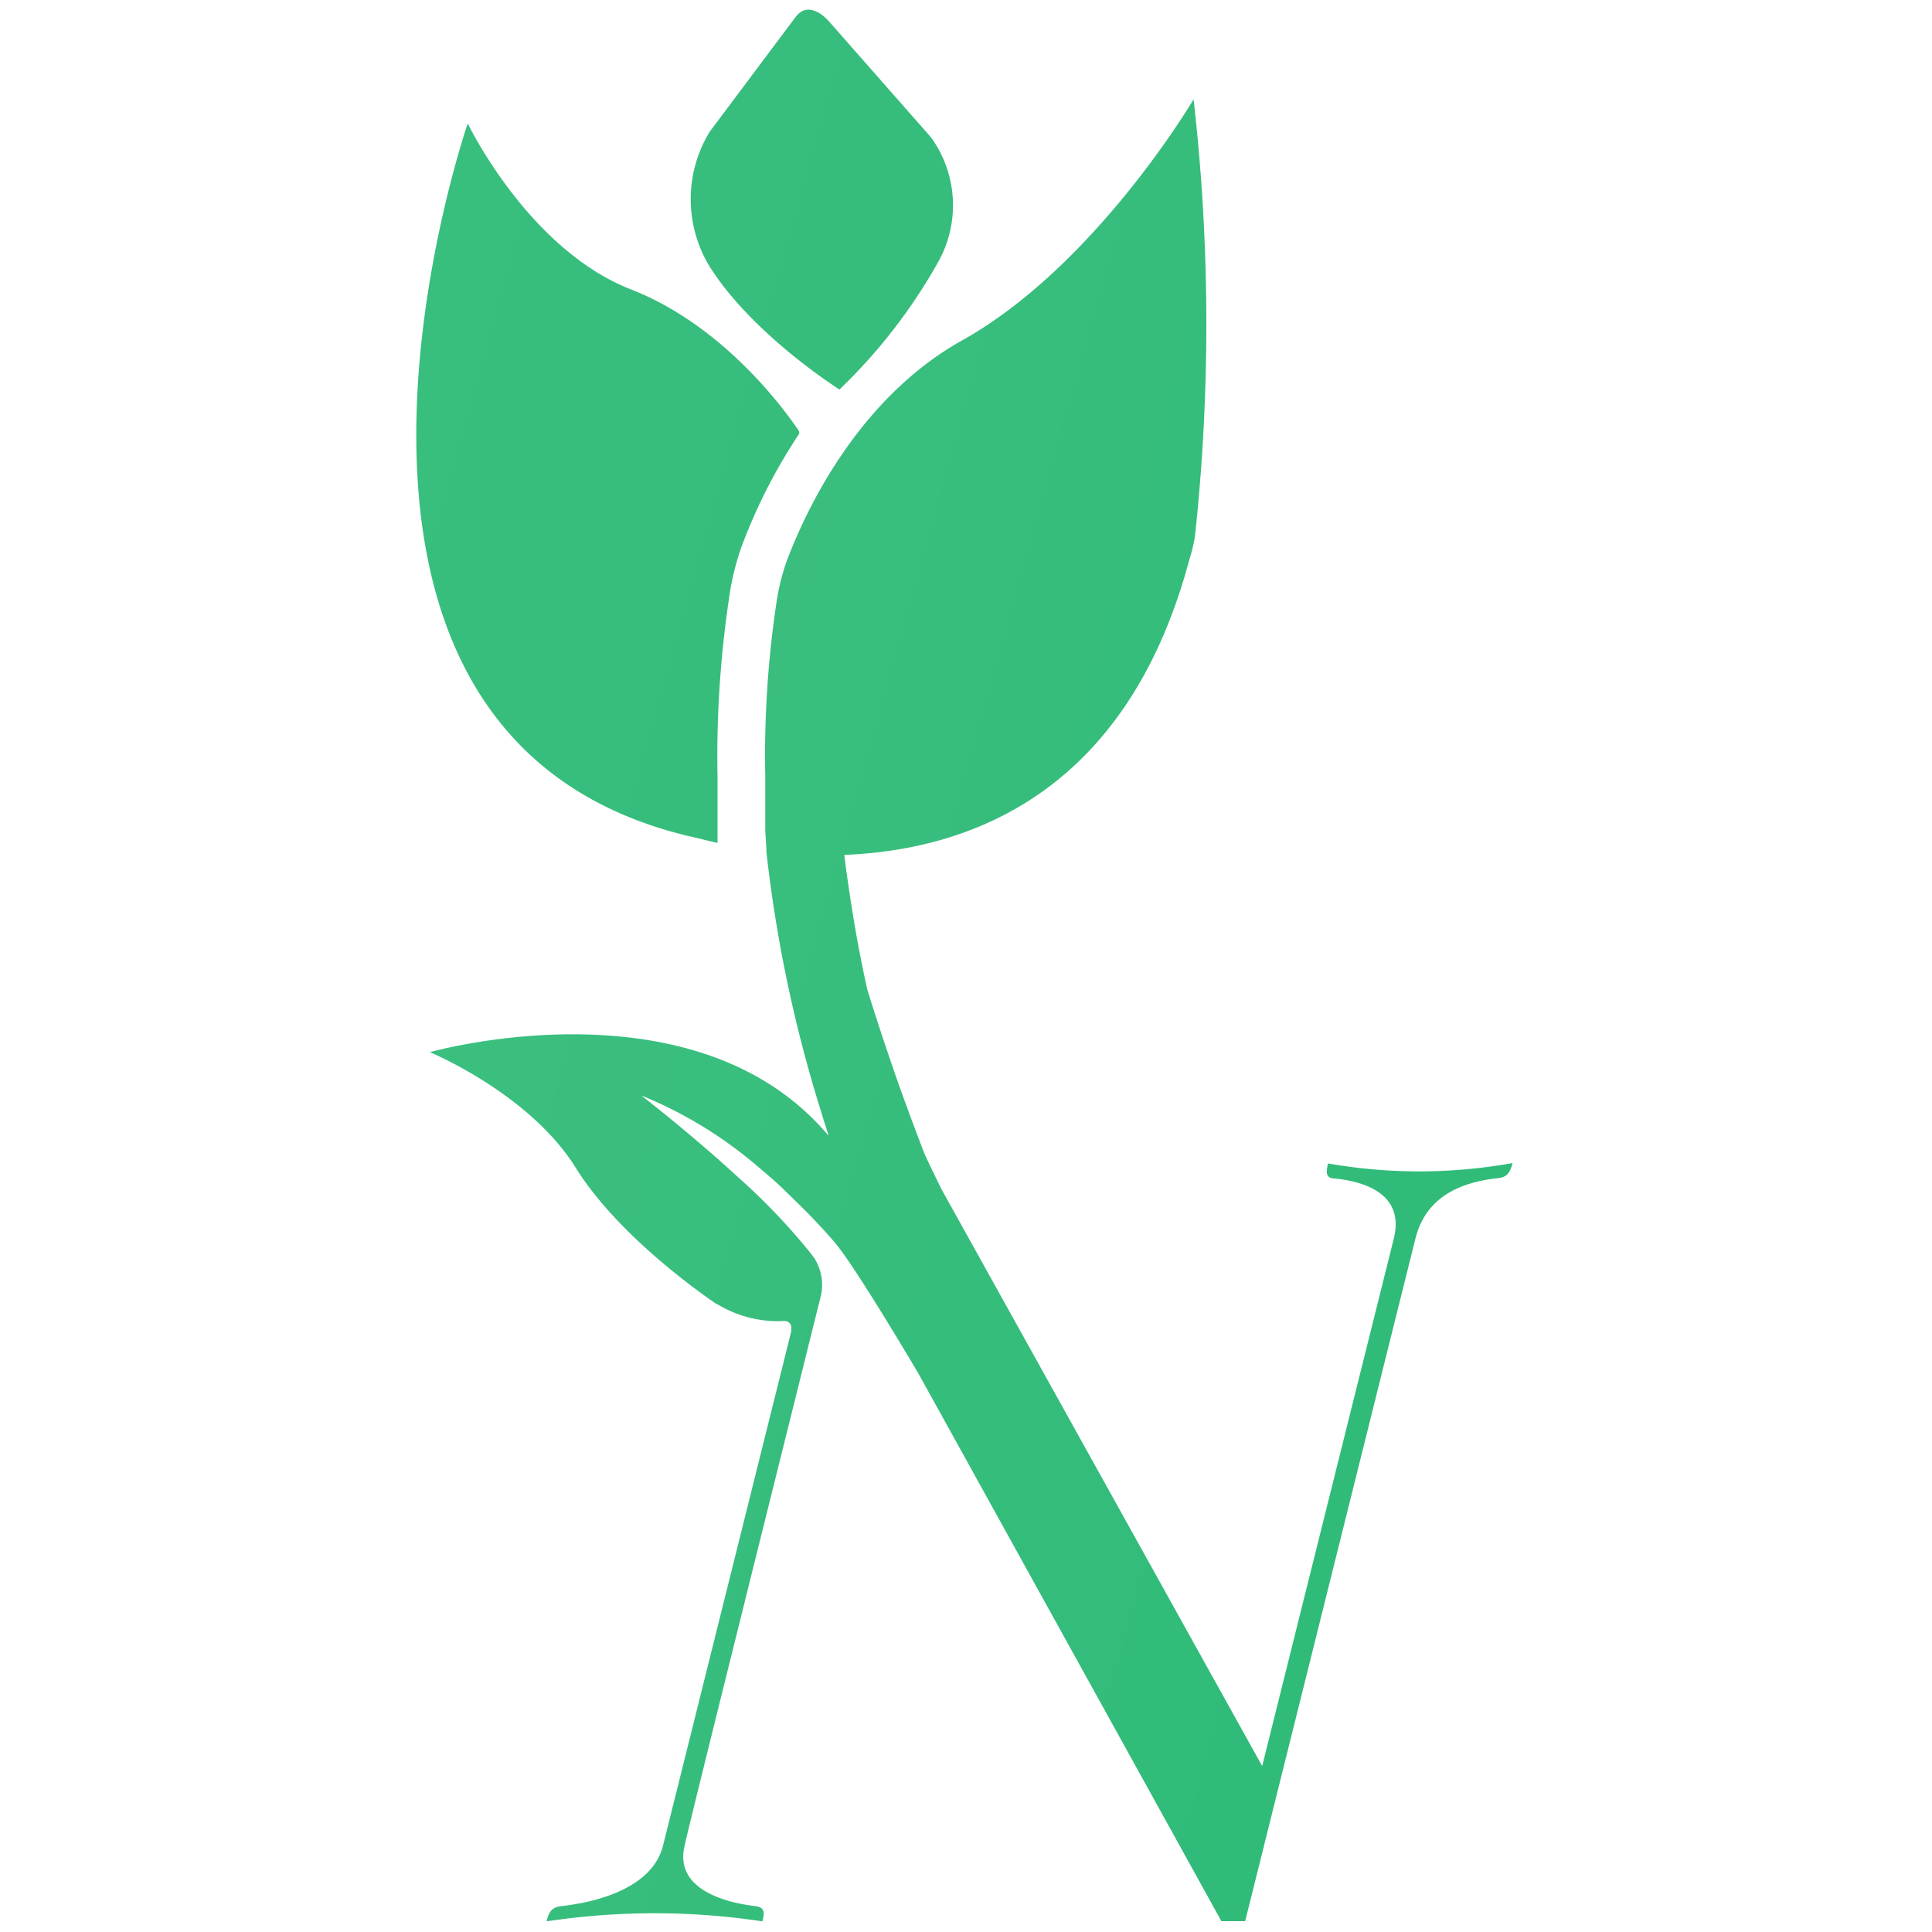 <svg id="Layer_1" data-name="Layer 1" xmlns="http://www.w3.org/2000/svg" xmlns:xlink="http://www.w3.org/1999/xlink" viewBox="0 0 100 100"><defs><style>.cls-1{fill:url(#linear-gradient);}.cls-2{fill:url(#linear-gradient-2);}.cls-3{fill:url(#linear-gradient-3);}.cls-4{fill:url(#linear-gradient-5);}</style><linearGradient id="linear-gradient" x1="40.01" y1="48.22" x2="40.05" y2="48.24" gradientUnits="userSpaceOnUse"><stop offset="0" stop-color="#3bbf7f"/><stop offset="1" stop-color="#30bb79"/></linearGradient><linearGradient id="linear-gradient-2" x1="-21.48" y1="10.38" x2="120.6" y2="50.22" xlink:href="#linear-gradient"/><linearGradient id="linear-gradient-3" x1="-16.78" y1="-6.37" x2="125.29" y2="33.47" xlink:href="#linear-gradient"/><linearGradient id="linear-gradient-5" x1="24.38" y1="46.55" x2="77.9" y2="61.56" xlink:href="#linear-gradient"/></defs><path class="cls-1" d="M40,48.25h0v0S40,48.24,40,48.25Z"/><path class="cls-2" d="M41.34,22.29a.18.18,0,0,1,0,.2,28.42,28.42,0,0,0-3,5.92,14.31,14.31,0,0,0-.53,2.07,55.4,55.4,0,0,0-.67,9.74l0,.73c0,.36,0,.71,0,1.09v.07c0,.28,0,.57,0,.85v.19l0,.48c-.61-.14-1-.24-1-.24-23-5-11.93-37-11.93-37s3.1,6.47,8.4,8.57C37.53,16.86,40.72,21.37,41.34,22.29Z"/><path class="cls-3" d="M41.18.88,36.74,6.81a6.69,6.69,0,0,0,0,7c2.23,3.53,6.71,6.35,6.71,6.35a28.24,28.24,0,0,0,5.11-6.6,6,6,0,0,0-.37-6.45L42.91,1.11S41.91-.09,41.18.88Z"/><path class="cls-1" d="M40,48.25h0v0S40,48.24,40,48.25Z"/><path class="cls-4" d="M78.29,60.2c-.12.44-.24.73-.76.78-2,.22-3.74,1-4.27,3.14L64.45,99.44H63.22L55.67,85.79,47.53,71.08s-3.31-5.62-4.35-6.8c-.32-.38-.69-.78-1.09-1.2s-1-1-1.49-1.48-1-.9-1.53-1.35a21.9,21.9,0,0,0-5.88-3.55c.13.1,2.42,1.87,4.76,4l.35.32a32.43,32.43,0,0,1,3.63,3.81l.18.24a.51.51,0,0,1,.07.1,2.6,2.6,0,0,1,.26,2.09s0,0,0,0c-2.09,8.42-7,28.08-7,28.26-.53,2.13,1.8,2.92,3.65,3.14.5.06.49.34.37.79a37.32,37.32,0,0,0-11.17,0c.11-.45.24-.73.76-.79,2-.22,4.74-1,5.27-3.14l6.61-26.51v0c.16-.67-.32-.65-.45-.63h0a6,6,0,0,1-3.15-.76l-.3-.16c-.81-.56-5.05-3.53-7.22-7-2.39-3.86-7.56-6-7.56-6s13.73-3.9,20.63,4.32c0-.07-.16-.5-.38-1.24h0A71.45,71.45,0,0,1,39.67,44.1c0-.09,0-.13,0-.13l-.06-1v-.1c0-.31,0-.63,0-.94s0-.76,0-1.13v-.64a53.43,53.43,0,0,1,.63-9.3,12.1,12.1,0,0,1,.42-1.65c.8-2.21,3.49-8.43,9.12-11.58,6.92-3.86,12-12.49,12-12.49a102.76,102.76,0,0,1,.07,22.63A8.92,8.92,0,0,1,61.55,29C58.25,41.3,49.89,44,43.7,44.25c0,0,.43,3.63,1.2,7l.15.48a0,0,0,0,0,0,0c.43,1.37.9,2.77,1.4,4.21.43,1.21.89,2.45,1.37,3.7.13.33.92,1.93.92,1.93L65.33,91.41l6.81-27.29C72.67,62,71,61.2,69.1,61c-.49,0-.47-.34-.36-.78A27.34,27.34,0,0,0,78.29,60.2Z"/></svg>